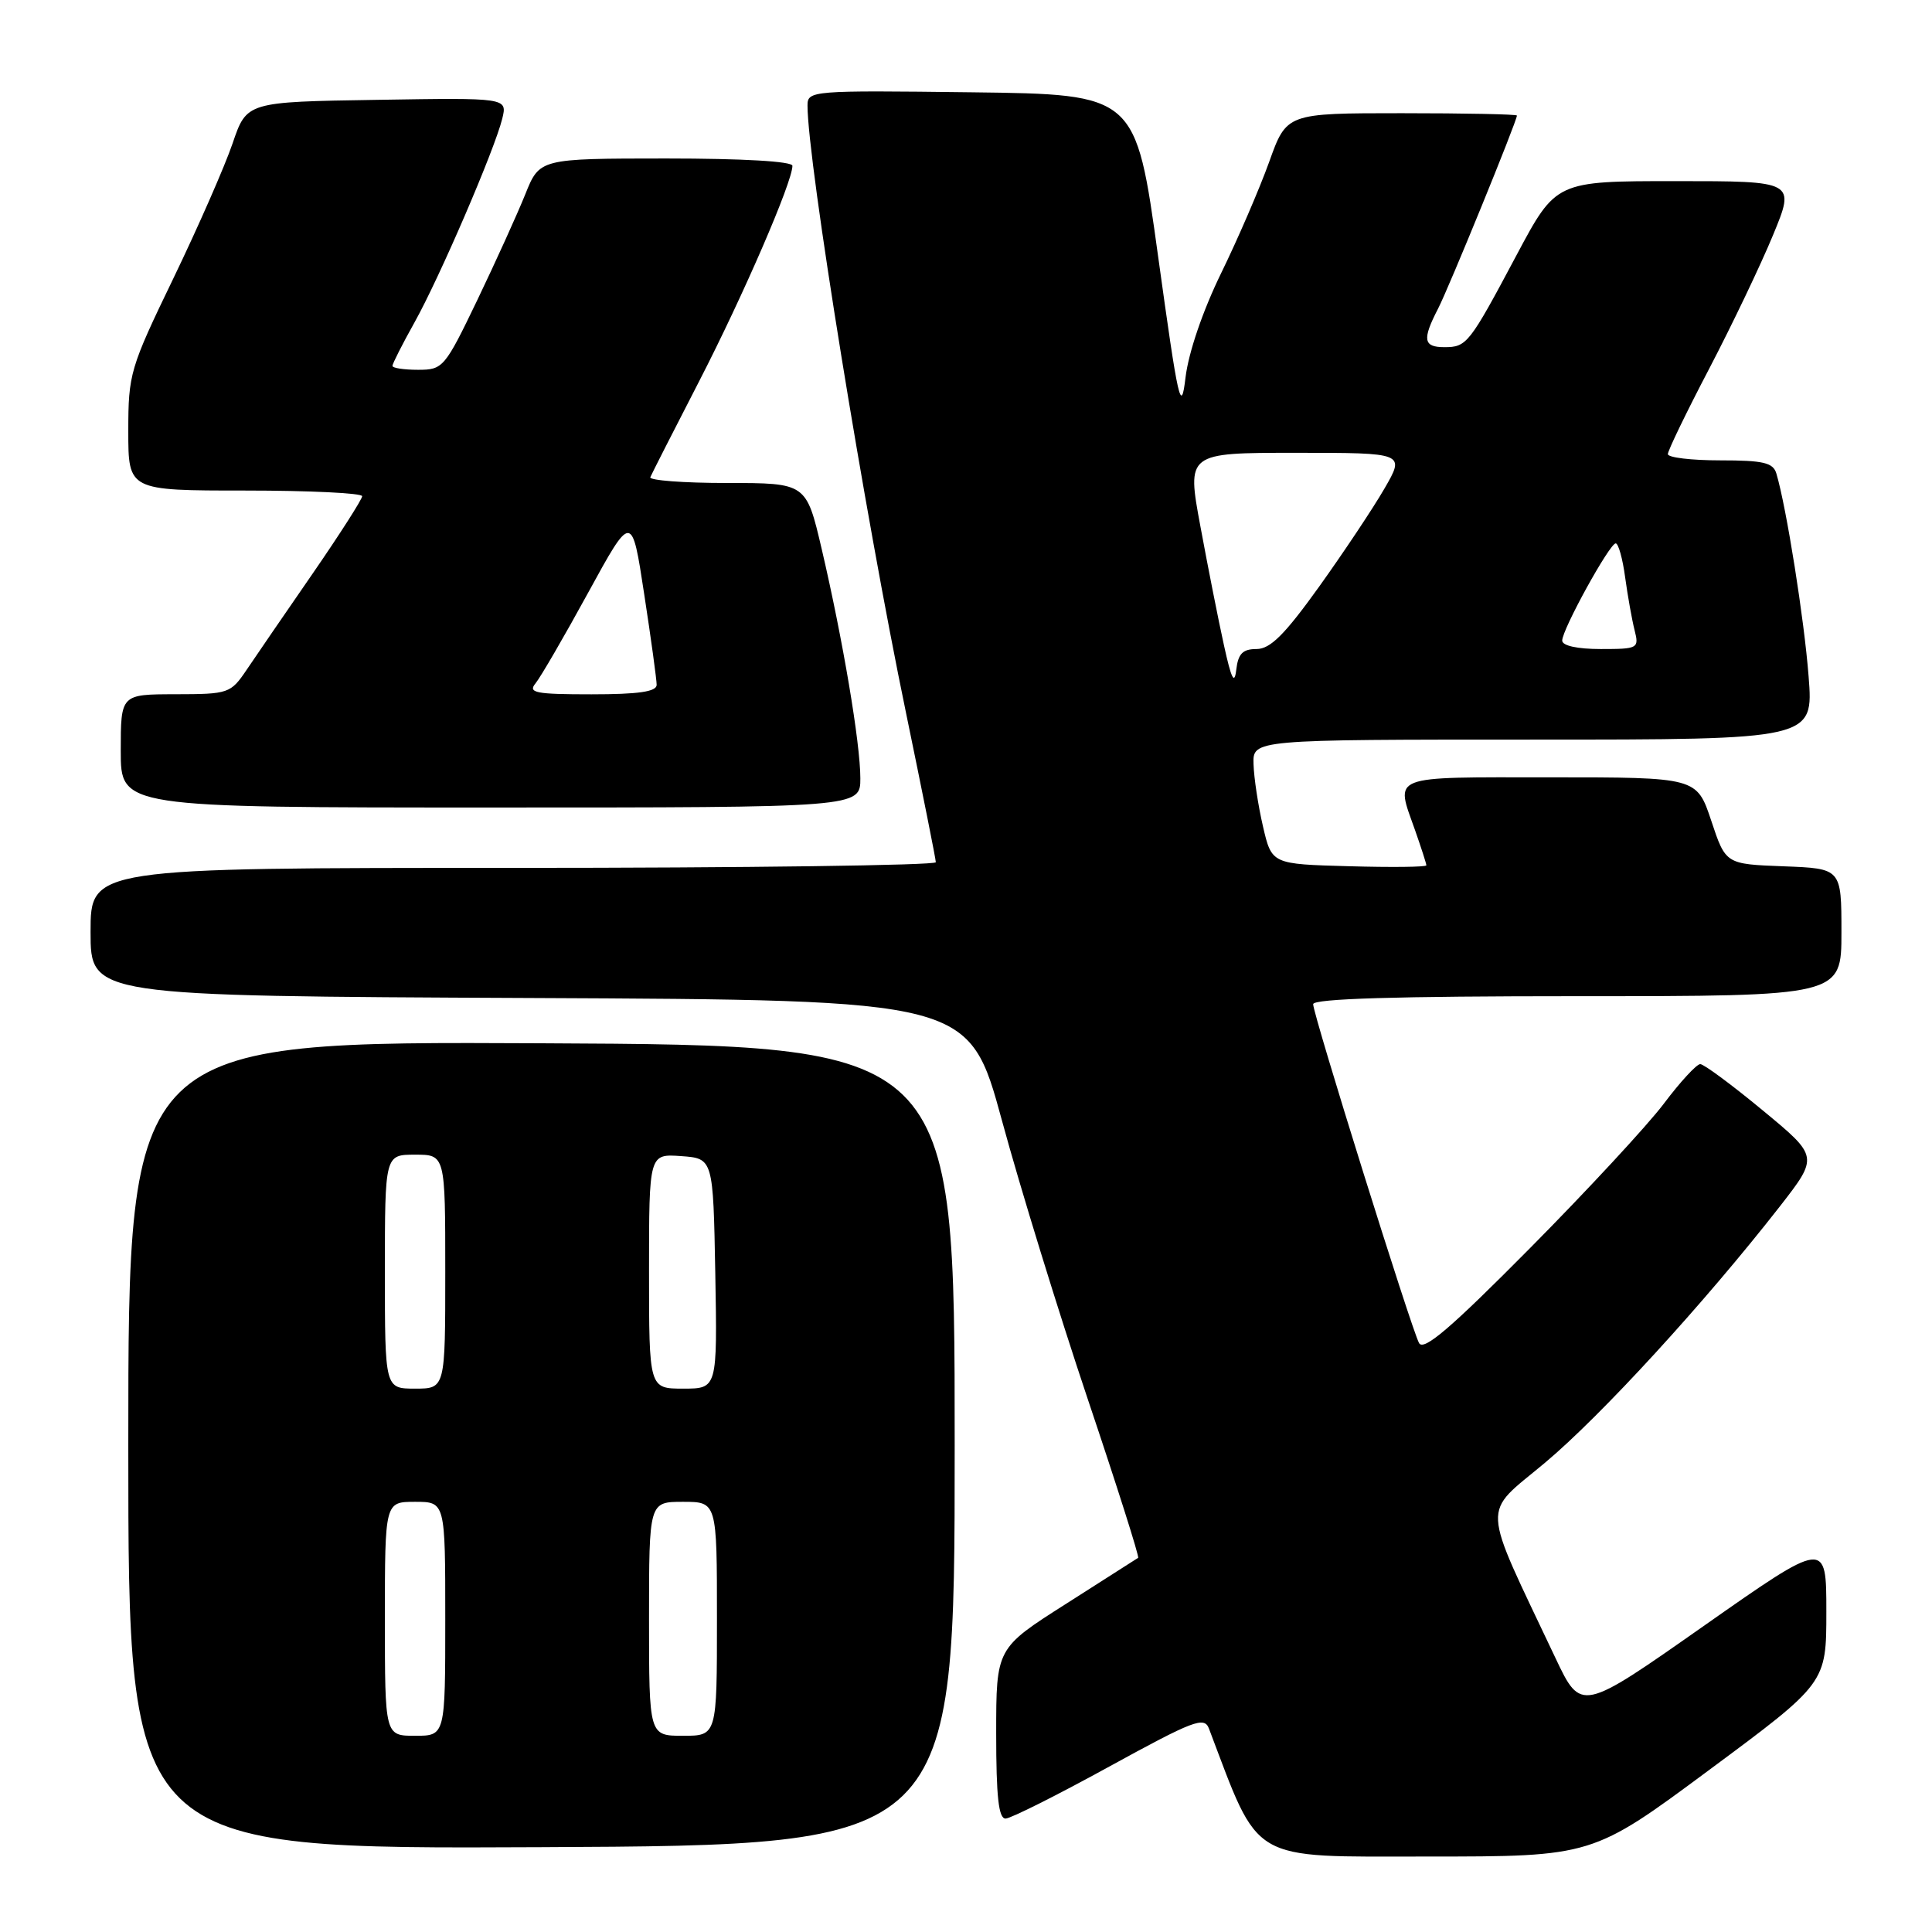 <?xml version="1.0" encoding="UTF-8" standalone="no"?>
<!DOCTYPE svg PUBLIC "-//W3C//DTD SVG 1.1//EN" "http://www.w3.org/Graphics/SVG/1.1/DTD/svg11.dtd" >
<svg xmlns="http://www.w3.org/2000/svg" xmlns:xlink="http://www.w3.org/1999/xlink" version="1.1" viewBox="0 0 256 256">
 <g >
 <path fill="currentColor"
d=" M 226.50 234.51 C 242.00 223.02 242.00 223.02 242.00 213.54 C 242.00 204.05 242.00 204.05 225.75 215.45 C 209.50 226.86 209.50 226.86 206.10 219.68 C 196.14 198.62 196.26 200.90 204.71 193.83 C 212.19 187.56 225.83 172.67 235.82 159.88 C 240.98 153.25 240.98 153.25 233.57 147.13 C 229.50 143.76 225.77 141.00 225.29 141.00 C 224.81 141.00 222.63 143.36 220.46 146.25 C 218.28 149.14 210.27 157.78 202.66 165.46 C 192.21 176.01 188.63 179.07 188.03 177.96 C 187.00 176.06 174.00 134.45 174.00 133.06 C 174.00 132.33 185.01 132.00 209.00 132.00 C 244.00 132.00 244.00 132.00 244.00 123.54 C 244.00 115.08 244.00 115.08 236.33 114.79 C 228.66 114.50 228.66 114.50 226.75 108.75 C 224.83 103.00 224.83 103.00 205.42 103.00 C 183.86 103.00 184.89 102.60 187.50 110.00 C 188.32 112.34 189.00 114.44 189.00 114.66 C 189.00 114.89 184.39 114.94 178.76 114.78 C 168.51 114.50 168.51 114.50 167.35 109.50 C 166.71 106.75 166.15 103.04 166.10 101.25 C 166.00 98.00 166.00 98.00 203.15 98.00 C 240.30 98.00 240.30 98.00 239.65 89.63 C 239.07 82.10 236.72 67.26 235.38 62.75 C 234.95 61.30 233.67 61.00 227.93 61.00 C 224.12 61.00 221.00 60.63 221.00 60.17 C 221.00 59.71 223.47 54.60 226.50 48.81 C 229.52 43.02 233.32 35.07 234.94 31.14 C 237.89 24.00 237.89 24.00 222.03 24.00 C 206.18 24.00 206.18 24.00 200.98 33.75 C 194.67 45.61 194.36 46.00 191.38 46.00 C 188.60 46.00 188.43 45.00 190.55 40.90 C 191.97 38.16 201.00 16.04 201.00 15.31 C 201.00 15.14 194.13 15.00 185.74 15.00 C 170.48 15.00 170.48 15.00 168.17 21.46 C 166.89 25.01 164.03 31.65 161.80 36.21 C 159.37 41.19 157.49 46.70 157.09 50.00 C 156.50 54.97 156.15 53.43 153.46 34.00 C 150.49 12.50 150.49 12.50 128.75 12.23 C 107.48 11.97 107.00 12.01 107.00 13.99 C 107.00 21.37 114.55 67.95 120.06 94.50 C 122.22 104.95 124.00 113.84 124.00 114.25 C 124.00 114.66 98.80 115.00 68.00 115.00 C 12.00 115.00 12.00 115.00 12.00 123.49 C 12.00 131.98 12.00 131.98 70.21 132.24 C 128.41 132.50 128.41 132.50 132.77 148.50 C 135.16 157.30 140.27 173.88 144.12 185.35 C 147.98 196.82 150.99 206.30 150.81 206.42 C 150.64 206.54 146.34 209.28 141.25 212.52 C 132.00 218.40 132.00 218.40 132.00 229.70 C 132.00 238.09 132.32 240.99 133.25 240.97 C 133.94 240.95 140.12 237.85 147.00 234.07 C 158.15 227.96 159.57 227.41 160.19 229.04 C 167.00 246.98 165.33 246.00 189.10 246.00 C 211.01 246.00 211.01 246.00 226.50 234.51 Z  M 126.50 191.50 C 126.50 138.50 126.50 138.50 71.75 138.24 C 17.00 137.98 17.00 137.98 17.00 191.50 C 17.00 245.02 17.00 245.02 71.75 244.76 C 126.50 244.50 126.50 244.50 126.50 191.50 Z  M 114.00 103.13 C 114.00 98.49 111.69 84.78 108.88 72.75 C 106.83 64.00 106.83 64.00 96.33 64.00 C 90.56 64.00 85.98 63.65 86.17 63.23 C 86.35 62.80 89.27 57.06 92.66 50.48 C 98.49 39.15 105.00 24.11 105.00 21.97 C 105.00 21.38 98.45 21.00 88.25 21.00 C 71.50 21.01 71.50 21.01 69.60 25.75 C 68.55 28.36 65.69 34.66 63.25 39.75 C 58.93 48.73 58.70 49.00 55.40 49.00 C 53.53 49.00 52.00 48.77 52.00 48.48 C 52.00 48.20 53.31 45.61 54.92 42.73 C 58.26 36.75 65.53 19.86 66.55 15.73 C 67.23 12.95 67.23 12.95 49.96 13.23 C 32.69 13.50 32.69 13.50 30.82 19.00 C 29.79 22.02 26.26 30.07 22.98 36.87 C 17.23 48.77 17.00 49.53 17.00 57.12 C 17.00 65.00 17.00 65.00 32.50 65.00 C 41.03 65.00 47.99 65.34 47.99 65.75 C 47.98 66.16 45.03 70.78 41.43 76.00 C 37.82 81.22 33.89 86.96 32.69 88.74 C 30.56 91.89 30.30 91.98 23.25 91.99 C 16.00 92.00 16.00 92.00 16.00 99.50 C 16.00 107.00 16.00 107.00 65.00 107.00 C 114.00 107.00 114.00 107.00 114.00 103.13 Z  M 162.18 85.50 C 161.45 82.20 160.05 75.11 159.06 69.75 C 157.25 60.00 157.25 60.00 171.72 60.00 C 186.19 60.00 186.19 60.00 183.44 64.75 C 181.93 67.36 178.03 73.21 174.78 77.75 C 170.23 84.09 168.32 86.00 166.50 86.00 C 164.66 86.00 164.06 86.62 163.81 88.75 C 163.57 90.80 163.16 89.97 162.18 85.50 Z  M 207.00 84.88 C 207.00 83.40 213.28 72.00 214.09 72.00 C 214.44 72.00 215.01 74.02 215.34 76.50 C 215.68 78.97 216.24 82.12 216.59 83.50 C 217.20 85.92 217.06 86.00 212.11 86.00 C 209.00 86.00 207.00 85.56 207.00 84.88 Z  M 51.00 214.50 C 51.00 199.00 51.00 199.00 55.00 199.00 C 59.00 199.00 59.00 199.00 59.00 214.50 C 59.00 230.00 59.00 230.00 55.00 230.00 C 51.00 230.00 51.00 230.00 51.00 214.50 Z  M 86.00 214.50 C 86.00 199.00 86.00 199.00 90.50 199.00 C 95.00 199.00 95.00 199.00 95.00 214.50 C 95.00 230.00 95.00 230.00 90.50 230.00 C 86.00 230.00 86.00 230.00 86.00 214.50 Z  M 51.00 168.50 C 51.00 153.00 51.00 153.00 55.00 153.00 C 59.00 153.00 59.00 153.00 59.00 168.50 C 59.00 184.00 59.00 184.00 55.00 184.00 C 51.00 184.00 51.00 184.00 51.00 168.50 Z  M 86.00 168.44 C 86.00 152.89 86.00 152.89 90.25 153.19 C 94.50 153.50 94.50 153.50 94.78 168.75 C 95.05 184.00 95.05 184.00 90.53 184.00 C 86.00 184.00 86.00 184.00 86.00 168.44 Z  M 70.95 90.56 C 71.61 89.76 74.75 84.36 77.93 78.54 C 83.72 67.96 83.72 67.96 85.36 78.73 C 86.27 84.65 87.01 90.06 87.01 90.75 C 87.00 91.65 84.61 92.00 78.38 92.00 C 70.98 92.00 69.93 91.80 70.95 90.56 Z "/>
</g>
</svg>
